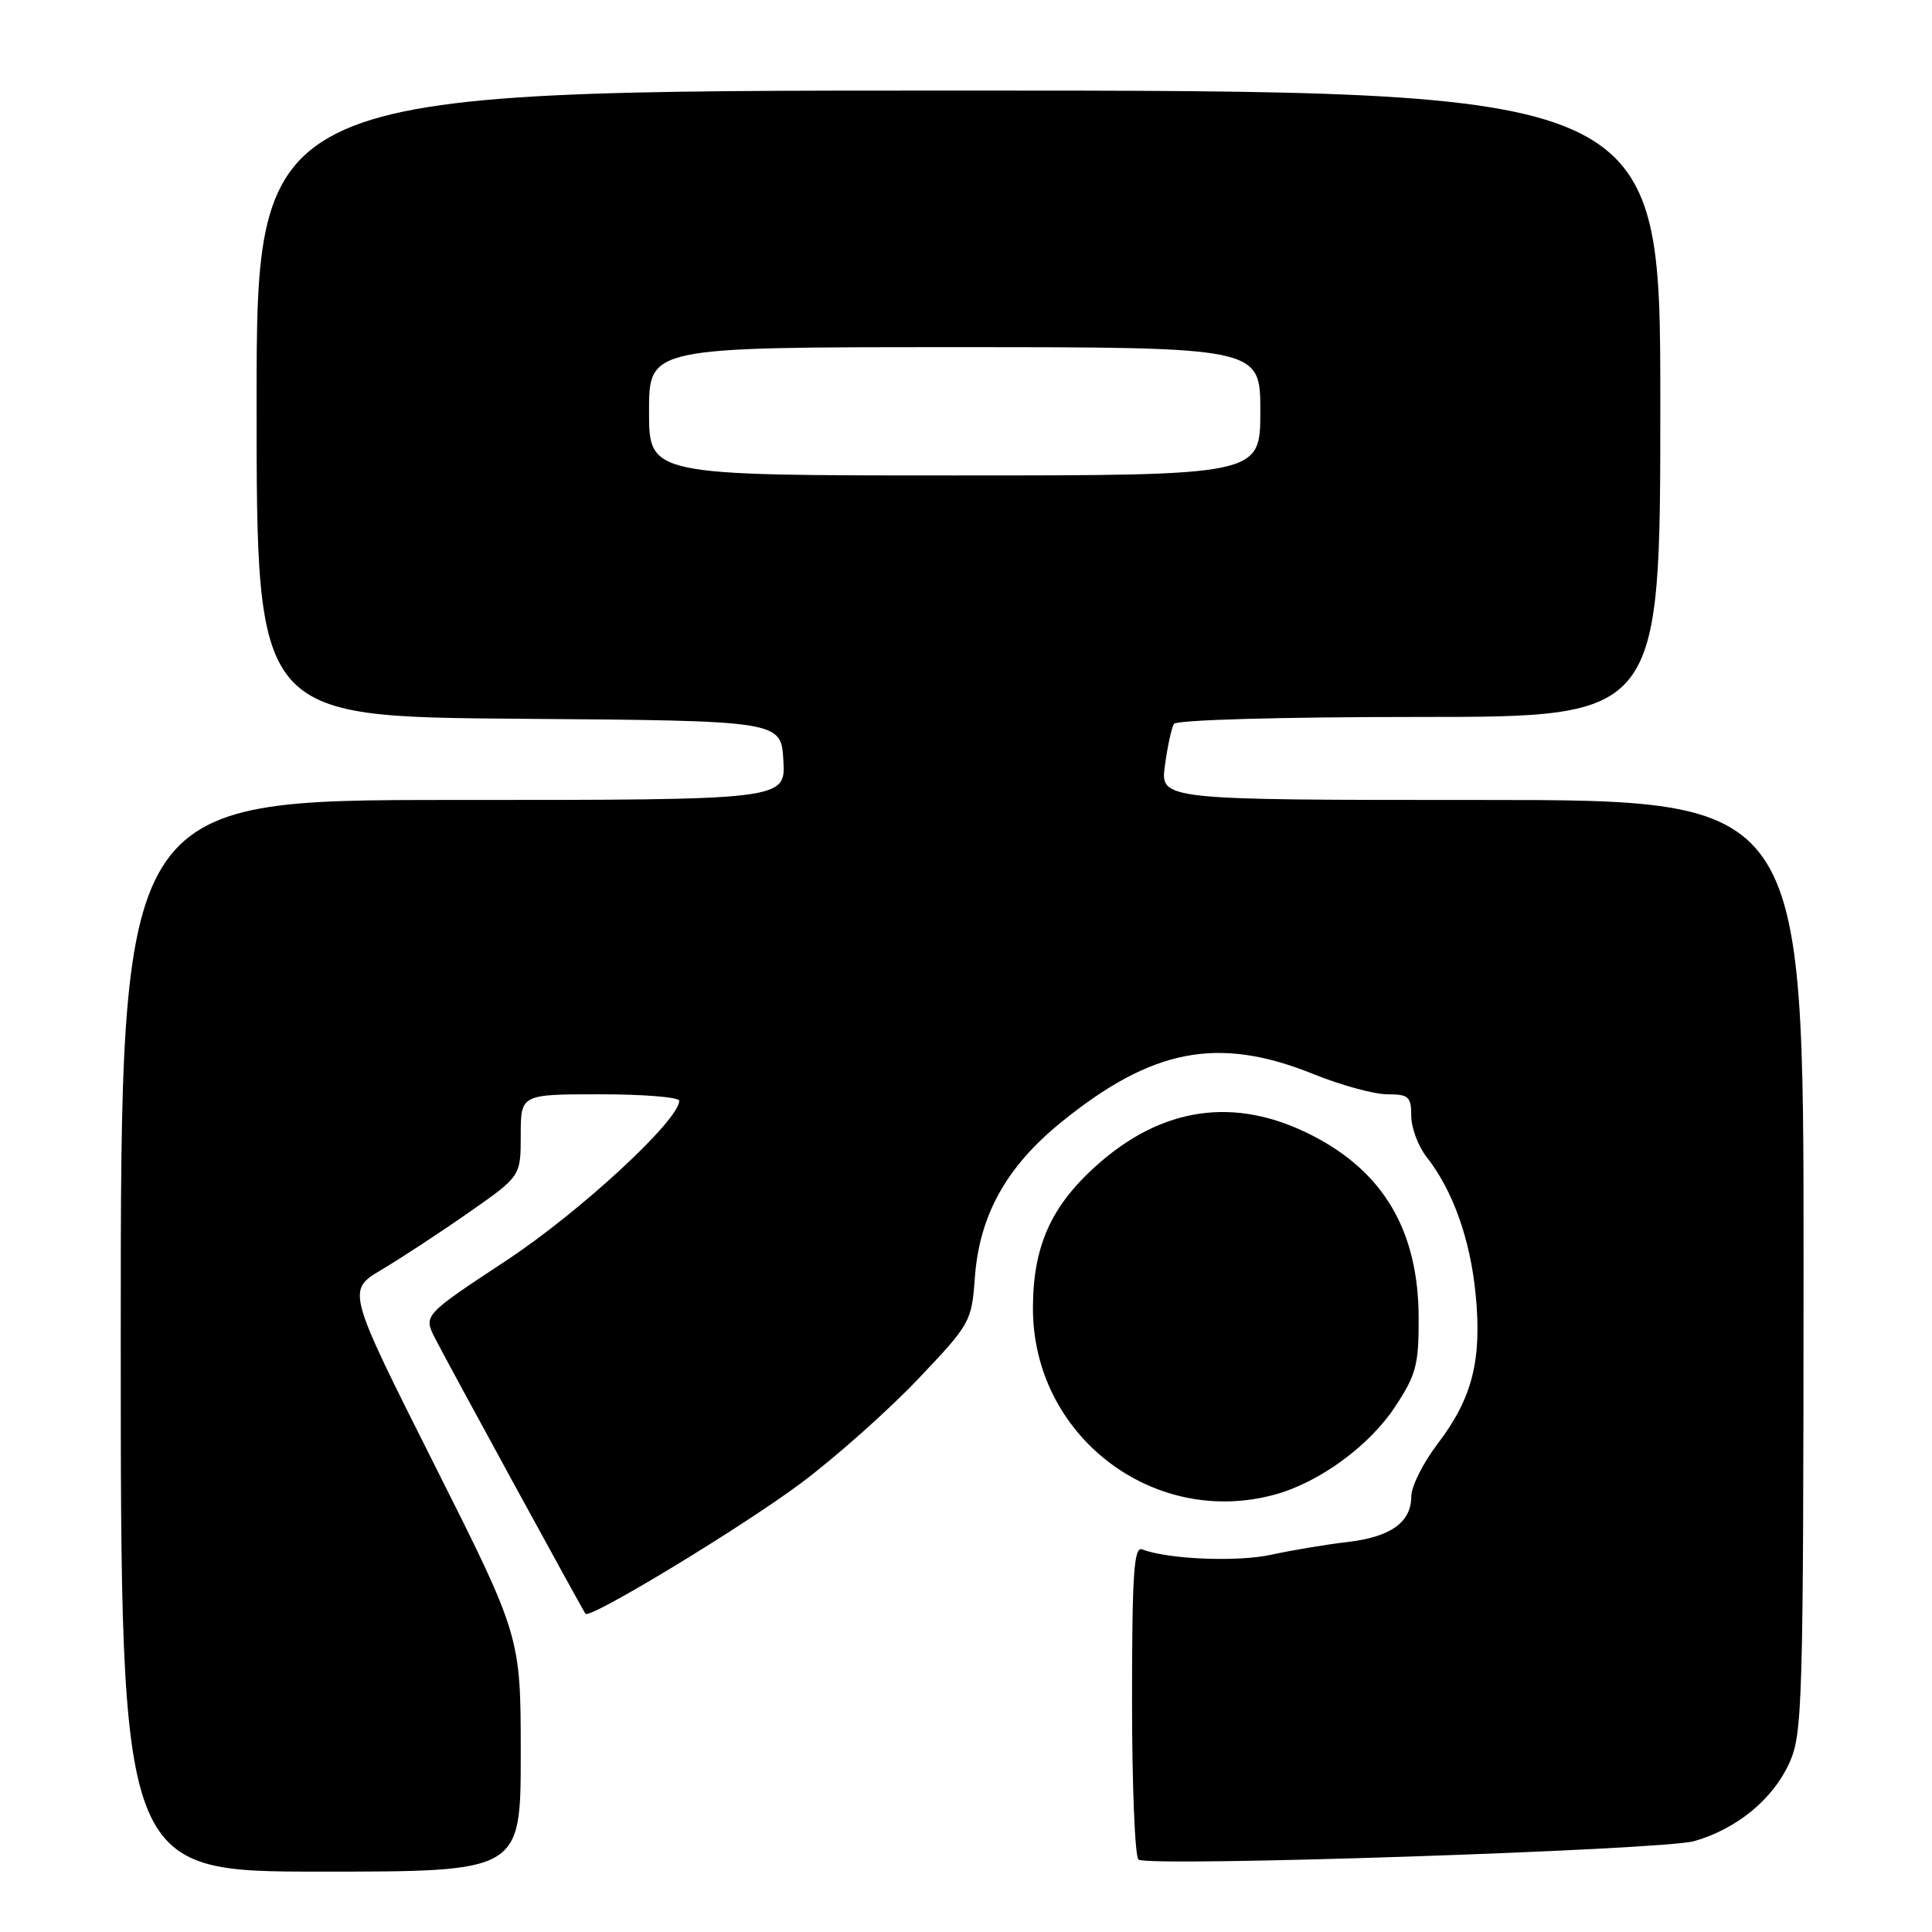 <?xml version="1.0" encoding="UTF-8" standalone="no"?>
<!DOCTYPE svg PUBLIC "-//W3C//DTD SVG 1.1//EN" "http://www.w3.org/Graphics/SVG/1.1/DTD/svg11.dtd" >
<svg xmlns="http://www.w3.org/2000/svg" xmlns:xlink="http://www.w3.org/1999/xlink" version="1.1" viewBox="0 0 256 256">
 <g >
 <path fill="currentColor"
d=" M 69.00 232.41 C 69.00 216.82 69.00 216.82 57.47 193.90 C 45.95 170.98 45.95 170.98 50.57 168.24 C 53.11 166.73 58.30 163.33 62.09 160.68 C 69.00 155.86 69.00 155.86 69.00 150.43 C 69.00 145.00 69.00 145.00 79.50 145.00 C 85.28 145.00 90.00 145.38 90.00 145.86 C 90.00 148.44 76.79 160.64 67.01 167.08 C 56.09 174.28 56.09 174.28 57.68 177.39 C 59.37 180.70 77.16 213.27 77.58 213.83 C 78.15 214.59 98.53 202.23 106.22 196.46 C 110.80 193.02 117.75 186.84 121.65 182.73 C 128.57 175.45 128.75 175.12 129.17 169.31 C 129.77 161.05 133.33 154.62 140.58 148.73 C 152.68 138.90 161.45 137.23 174.08 142.34 C 177.70 143.80 182.08 145.00 183.83 145.00 C 186.65 145.00 187.00 145.31 187.00 147.87 C 187.00 149.44 187.92 151.89 189.04 153.32 C 192.51 157.73 194.82 164.21 195.53 171.50 C 196.38 180.23 195.09 185.28 190.50 191.30 C 188.58 193.82 187.00 196.96 187.00 198.29 C 187.00 201.72 184.26 203.67 178.50 204.33 C 175.75 204.65 171.25 205.40 168.50 206.00 C 163.98 207.00 154.77 206.62 151.34 205.30 C 150.25 204.88 150.00 208.55 150.00 225.33 C 150.00 236.64 150.39 246.12 150.86 246.41 C 152.47 247.41 220.40 245.14 224.50 243.96 C 230.15 242.33 234.91 238.42 237.09 233.62 C 238.85 229.74 238.96 225.90 238.98 167.75 C 239.00 106.00 239.00 106.00 196.36 106.00 C 153.73 106.00 153.73 106.00 154.36 101.42 C 154.70 98.90 155.24 96.42 155.55 95.92 C 155.88 95.39 169.77 95.00 188.06 95.00 C 220.00 95.00 220.00 95.00 220.00 53.50 C 220.00 12.00 220.00 12.00 127.00 12.00 C 34.00 12.00 34.00 12.00 34.00 53.49 C 34.00 94.97 34.00 94.97 68.75 95.24 C 103.50 95.50 103.50 95.50 103.80 100.75 C 104.10 106.00 104.10 106.00 60.05 106.00 C 16.00 106.00 16.00 106.00 16.00 177.00 C 16.00 248.00 16.00 248.00 42.50 248.00 C 69.00 248.00 69.00 248.00 69.00 232.41 Z  M 169.03 198.01 C 174.85 196.39 181.42 191.59 184.81 186.47 C 187.65 182.18 188.00 180.88 187.98 174.58 C 187.94 163.12 183.36 155.29 173.83 150.43 C 163.67 145.24 153.98 146.62 145.23 154.49 C 139.26 159.85 136.90 165.14 136.87 173.23 C 136.78 190.18 152.80 202.52 169.03 198.01 Z  M 86.00 54.50 C 86.00 46.00 86.00 46.00 126.50 46.00 C 167.00 46.00 167.00 46.00 167.00 54.50 C 167.00 63.00 167.00 63.00 126.50 63.00 C 86.00 63.00 86.00 63.00 86.00 54.50 Z "/>
</g>
</svg>